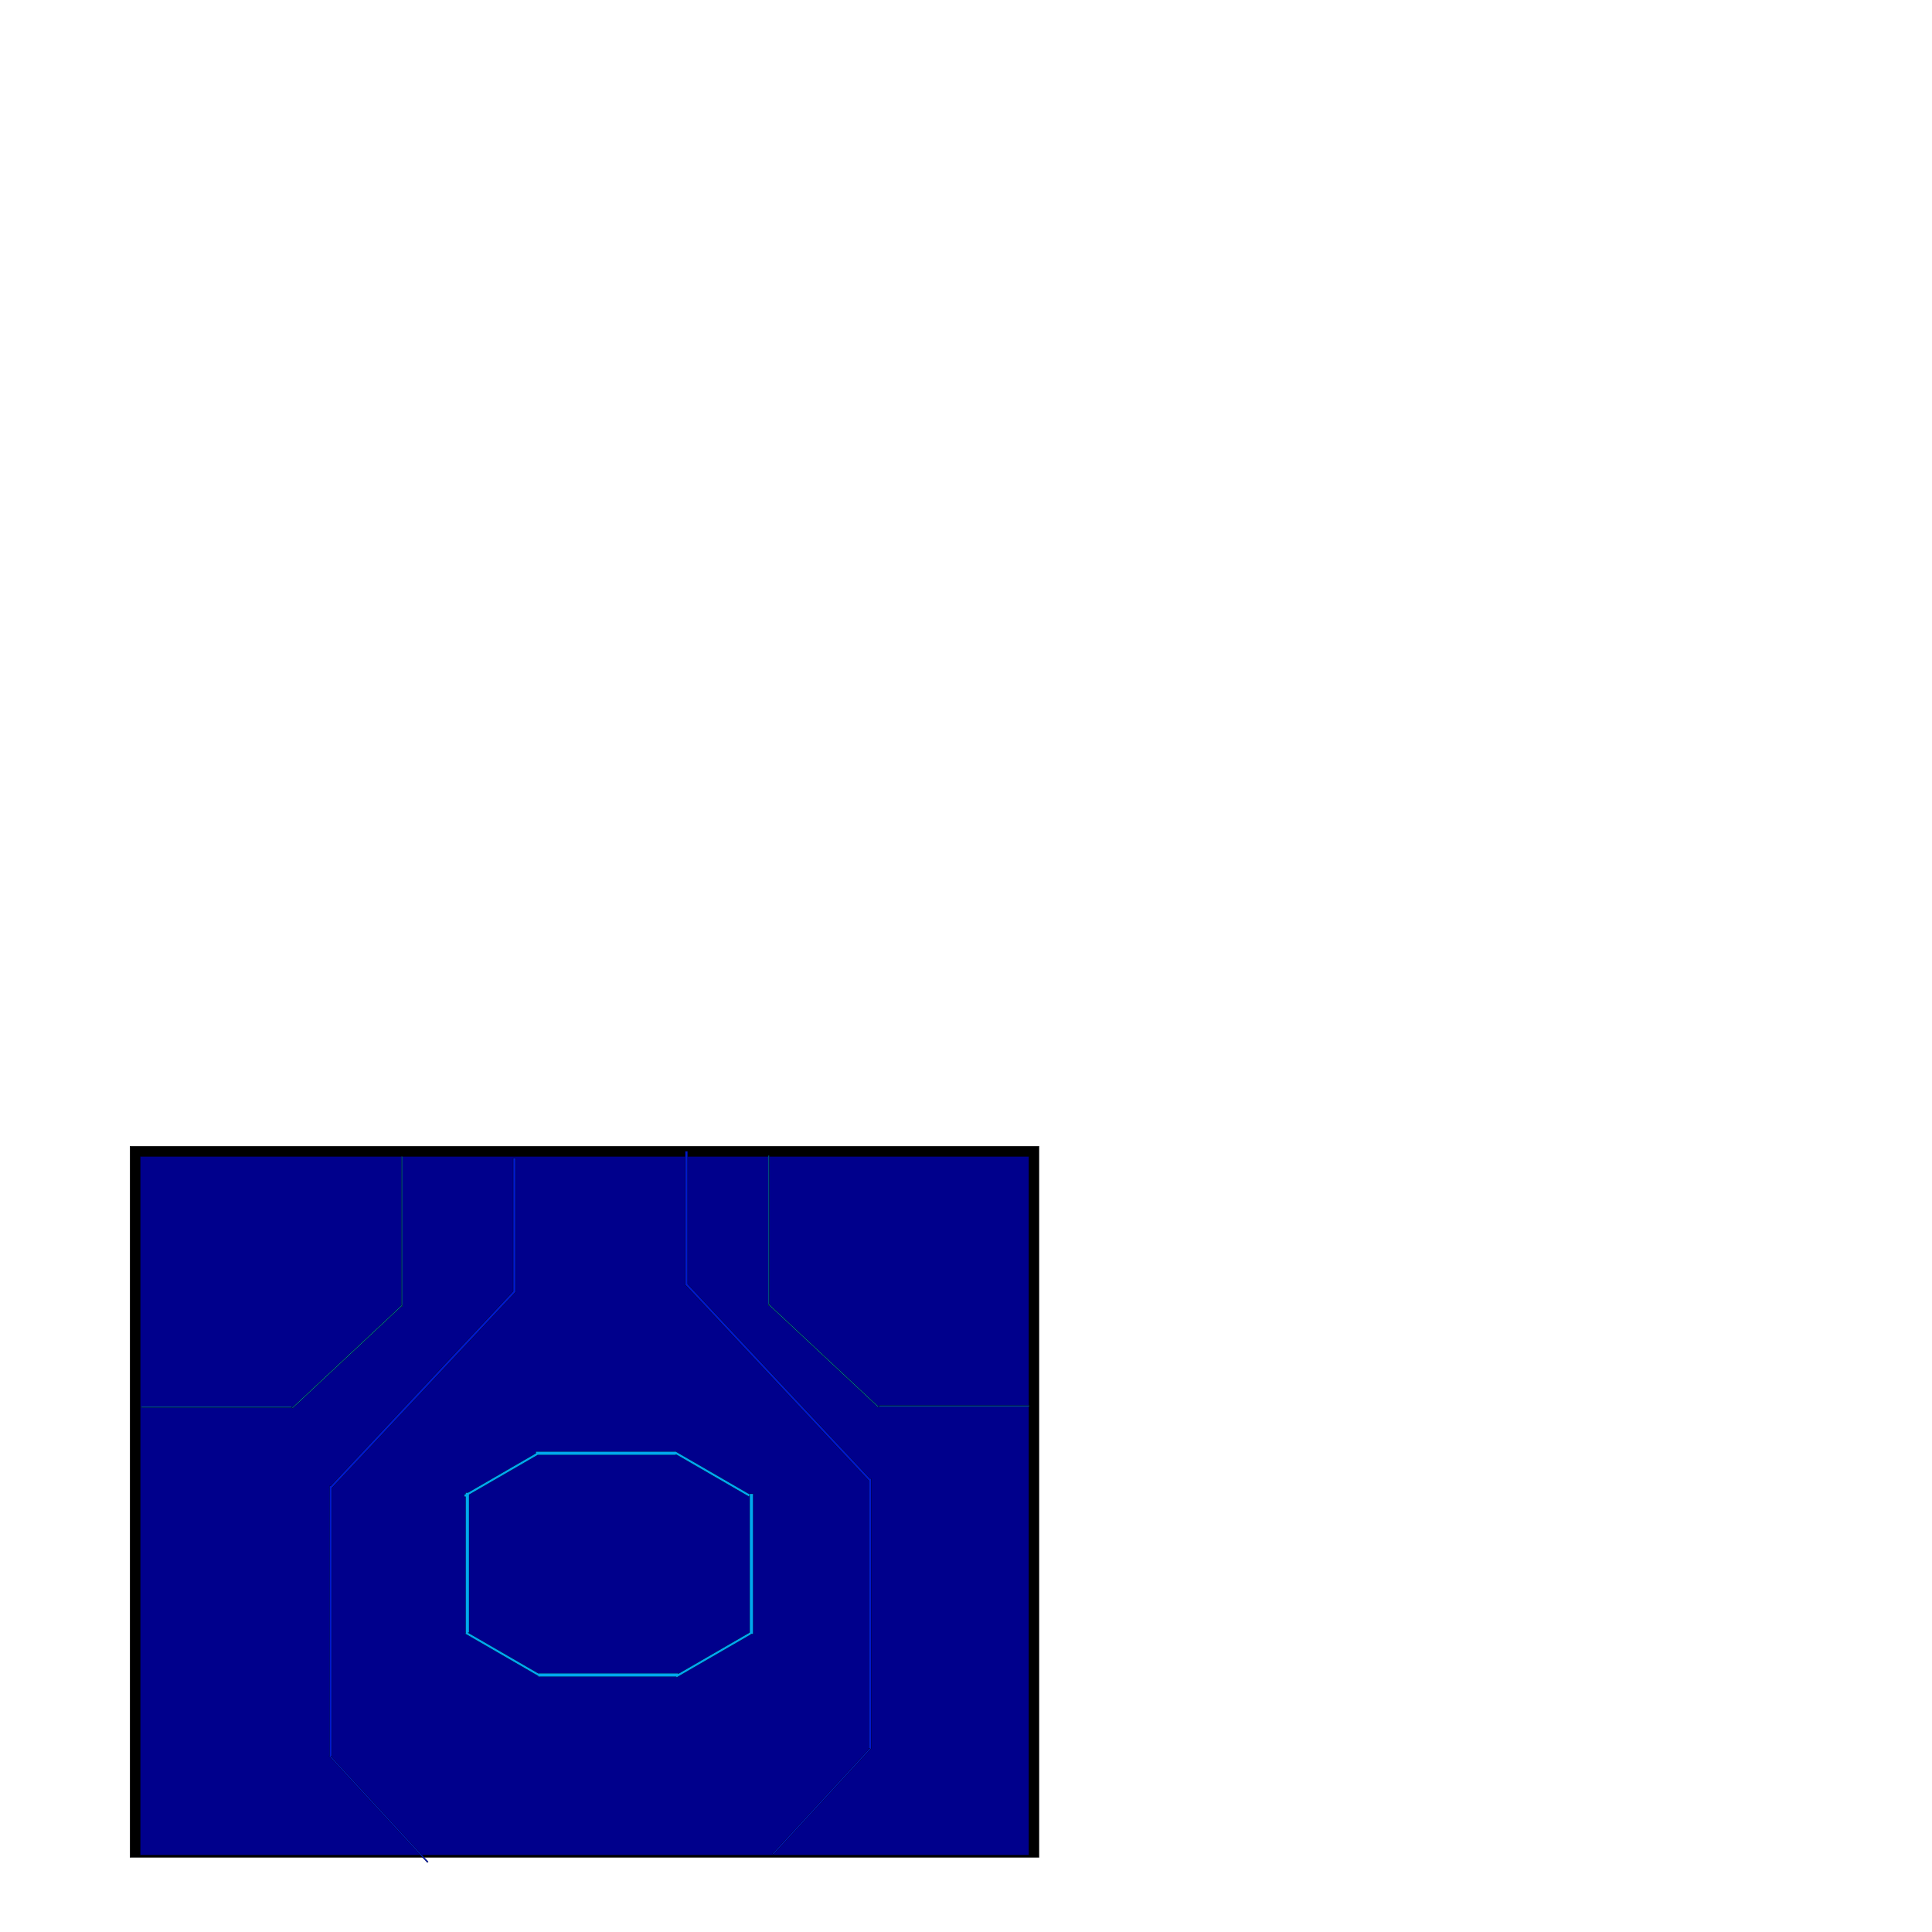 <?xml version="1.0" encoding="UTF-8" standalone="no"?>
<!-- Created with Inkscape (http://www.inkscape.org/) -->

<svg
   xmlns:dc="http://purl.org/dc/elements/1.1/"
   xmlns:cc="http://creativecommons.org/ns#"
   xmlns:rdf="http://www.w3.org/1999/02/22-rdf-syntax-ns#"
   xmlns:svg="http://www.w3.org/2000/svg"
   xmlns="http://www.w3.org/2000/svg"
   xmlns:sodipodi="http://sodipodi.sourceforge.net/DTD/sodipodi-0.dtd"
   xmlns:inkscape="http://www.inkscape.org/namespaces/inkscape"
   width="1440"
   height="1440"
   viewBox="0 0 381 381"
   version="1.1"
   id="svg8"
   inkscape:version="0.92.4 (5da689c313, 2019-01-14)"
   sodipodi:docname="Floor.svg"
   inkscape:export-filename="C:\Users\lance\Unity Projects\RockJammers\Assets\Sprites\Wall.png"
   inkscape:export-xdpi="96"
   inkscape:export-ydpi="96"
   style="enable-background:new">
  <defs
     id="defs2" />
  <sodipodi:namedview
     id="base"
     pagecolor="#ffffff"
     bordercolor="#666666"
     borderopacity="1.0"
     inkscape:pageopacity="0.0"
     inkscape:pageshadow="2"
     inkscape:zoom="0.83913688"
     inkscape:cx="207.39347"
     inkscape:cy="324.59465"
     inkscape:document-units="mm"
     inkscape:current-layer="layer17"
     showgrid="false"
     units="px"
     inkscape:snap-nodes="false"
     inkscape:window-width="1920"
     inkscape:window-height="1017"
     inkscape:window-x="1796"
     inkscape:window-y="-8"
     inkscape:window-maximized="1" />
  <g
     inkscape:groupmode="layer"
     id="layer16"
     inkscape:label="Wall">
    <rect
       style="opacity:1;fill:#000000;fill-opacity:1;stroke:#000000;stroke-width:0.066;stroke-miterlimit:4;stroke-dasharray:none;enable-background:new"
       id="rect5545-3"
       width="179.254"
       height="140.237"
       x="25.64"
       y="226.048"
       inkscape:export-xdpi="96"
       inkscape:export-ydpi="96" />
  </g>
  <g
     inkscape:groupmode="layer"
     id="layer17"
     inkscape:label="Inside">
    <rect
       style="opacity:1;fill:#00008c;fill-opacity:1;stroke:#000000;stroke-width:0.065;stroke-miterlimit:4;stroke-dasharray:none;enable-background:new"
       id="rect5545"
       width="175.242"
       height="137.786"
       x="27.646"
       y="228.054"
       inkscape:export-xdpi="96"
       inkscape:export-ydpi="96" />
  </g>
  <g
     inkscape:groupmode="layer"
     id="layer18"
     inkscape:label="Details">
    <path
       style="opacity:1;fill:#0018cc;fill-opacity:1;stroke:#000000;stroke-width:0.192;stroke-miterlimit:4;stroke-dasharray:none"
       d="m 381.881,861.986 v 98.918 l -135.879,144.955 h -0.814 v 0.869 l -0.252,0.27 0.252,0.236 v 199.289 l -0.314,0.301 73.125,79.26 0.674,-0.644 -72.471,-78.553 h 0.725 V 1107.418 L 383.285,961.951 h 0.391 v -0.418 l 0.012,-0.012 -0.012,-0.012 v -99.523 z"
       transform="scale(0.265)"
       id="rect5564"
       inkscape:connector-curvature="0"
       inkscape:export-xdpi="96"
       inkscape:export-ydpi="96" />
    <path
       style="opacity:1;fill:#0018cc;fill-opacity:1;stroke:#000000;stroke-width:0.051;stroke-miterlimit:4;stroke-dasharray:none;enable-background:new"
       d="m 135.618,227.05 v 26.172 l 35.951,38.353 h 0.215 v 0.23 l 0.067,0.071 -0.067,0.062 v 52.729 l 0.083,0.08 -19.348,20.971 -0.178,-0.171 19.175,-20.784 h -0.192 v -52.776 l -36.078,-38.488 h -0.103 v -0.111 l -0.003,-0.003 0.003,-0.003 v -26.332 z"
       id="rect5564-0"
       inkscape:connector-curvature="0"
       inkscape:export-xdpi="96"
       inkscape:export-ydpi="96" />
    <path
       style="opacity:1;fill:#00a8f0;fill-opacity:1;stroke:#000000;stroke-width:0.163;stroke-miterlimit:4;stroke-dasharray:none"
       d="m 502.496,1079.977 -0.094,0.24 H 398.762 v 1.32 l -50.488,29.217 h -1.727 v 1 l -1.223,0.707 0.641,1.639 0.582,-0.336 v 101.273 h 0.066 l -0.316,0.811 54.213,31.373 v 0.486 h 0.84 l 0.459,0.266 0.104,-0.266 h 101.311 l 0.244,0.627 1.084,-0.627 h 0.242 v -0.141 l 54.186,-31.357 -0.111,-0.285 h 1.545 v -104.283 h -2.529 v 0.391 l -54.838,-31.736 v -0.078 h -0.133 z m 0.549,2.324 54.32,31.438 0.518,-1.322 v 102.418 l -53.09,30.723 v -0.379 h -104.283 v 0.035 l -52.145,-30.176 h 0.709 v -102.736 l 51.068,-29.555 h 102.902 z"
       transform="scale(0.265)"
       id="rect5645"
       inkscape:connector-curvature="0"
       inkscape:export-xdpi="96"
       inkscape:export-ydpi="96" />
    <g
       id="g5789"
       inkscape:export-xdpi="96"
       inkscape:export-ydpi="96">
      <rect
         y="228.056"
         x="79.188"
         height="29.639"
         width="0.158"
         id="rect5754"
         style="opacity:1;fill:#00a8f0;fill-opacity:1;stroke:#000000;stroke-width:0.065;stroke-miterlimit:4;stroke-dasharray:none" />
      <rect
         transform="rotate(90)"
         y="-57.511"
         x="277.401"
         height="29.639"
         width="0.158"
         id="rect5754-2"
         style="opacity:1;fill:#00a8f0;fill-opacity:1;stroke:#000000;stroke-width:0.065;stroke-miterlimit:4;stroke-dasharray:none;enable-background:new" />
      <rect
         transform="rotate(46.912)"
         y="117.946"
         x="242.085"
         height="29.639"
         width="0.158"
         id="rect5754-9"
         style="opacity:1;fill:#00a8f0;fill-opacity:1;stroke:#000000;stroke-width:0.065;stroke-miterlimit:4;stroke-dasharray:none;enable-background:new" />
    </g>
    <g
       transform="matrix(-1,0,0,1,230.864,-0.209)"
       style="enable-background:new"
       id="g5789-9"
       inkscape:export-xdpi="96"
       inkscape:export-ydpi="96">
      <rect
         y="228.056"
         x="79.188"
         height="29.639"
         width="0.158"
         id="rect5754-5"
         style="opacity:1;fill:#00a8f0;fill-opacity:1;stroke:#000000;stroke-width:0.065;stroke-miterlimit:4;stroke-dasharray:none" />
      <rect
         transform="rotate(90)"
         y="-57.511"
         x="277.401"
         height="29.639"
         width="0.158"
         id="rect5754-2-8"
         style="opacity:1;fill:#00a8f0;fill-opacity:1;stroke:#000000;stroke-width:0.065;stroke-miterlimit:4;stroke-dasharray:none;enable-background:new" />
      <rect
         transform="rotate(46.912)"
         y="117.946"
         x="242.085"
         height="29.639"
         width="0.158"
         id="rect5754-9-2"
         style="opacity:1;fill:#00a8f0;fill-opacity:1;stroke:#000000;stroke-width:0.065;stroke-miterlimit:4;stroke-dasharray:none;enable-background:new" />
    </g>
  </g>
</svg>
